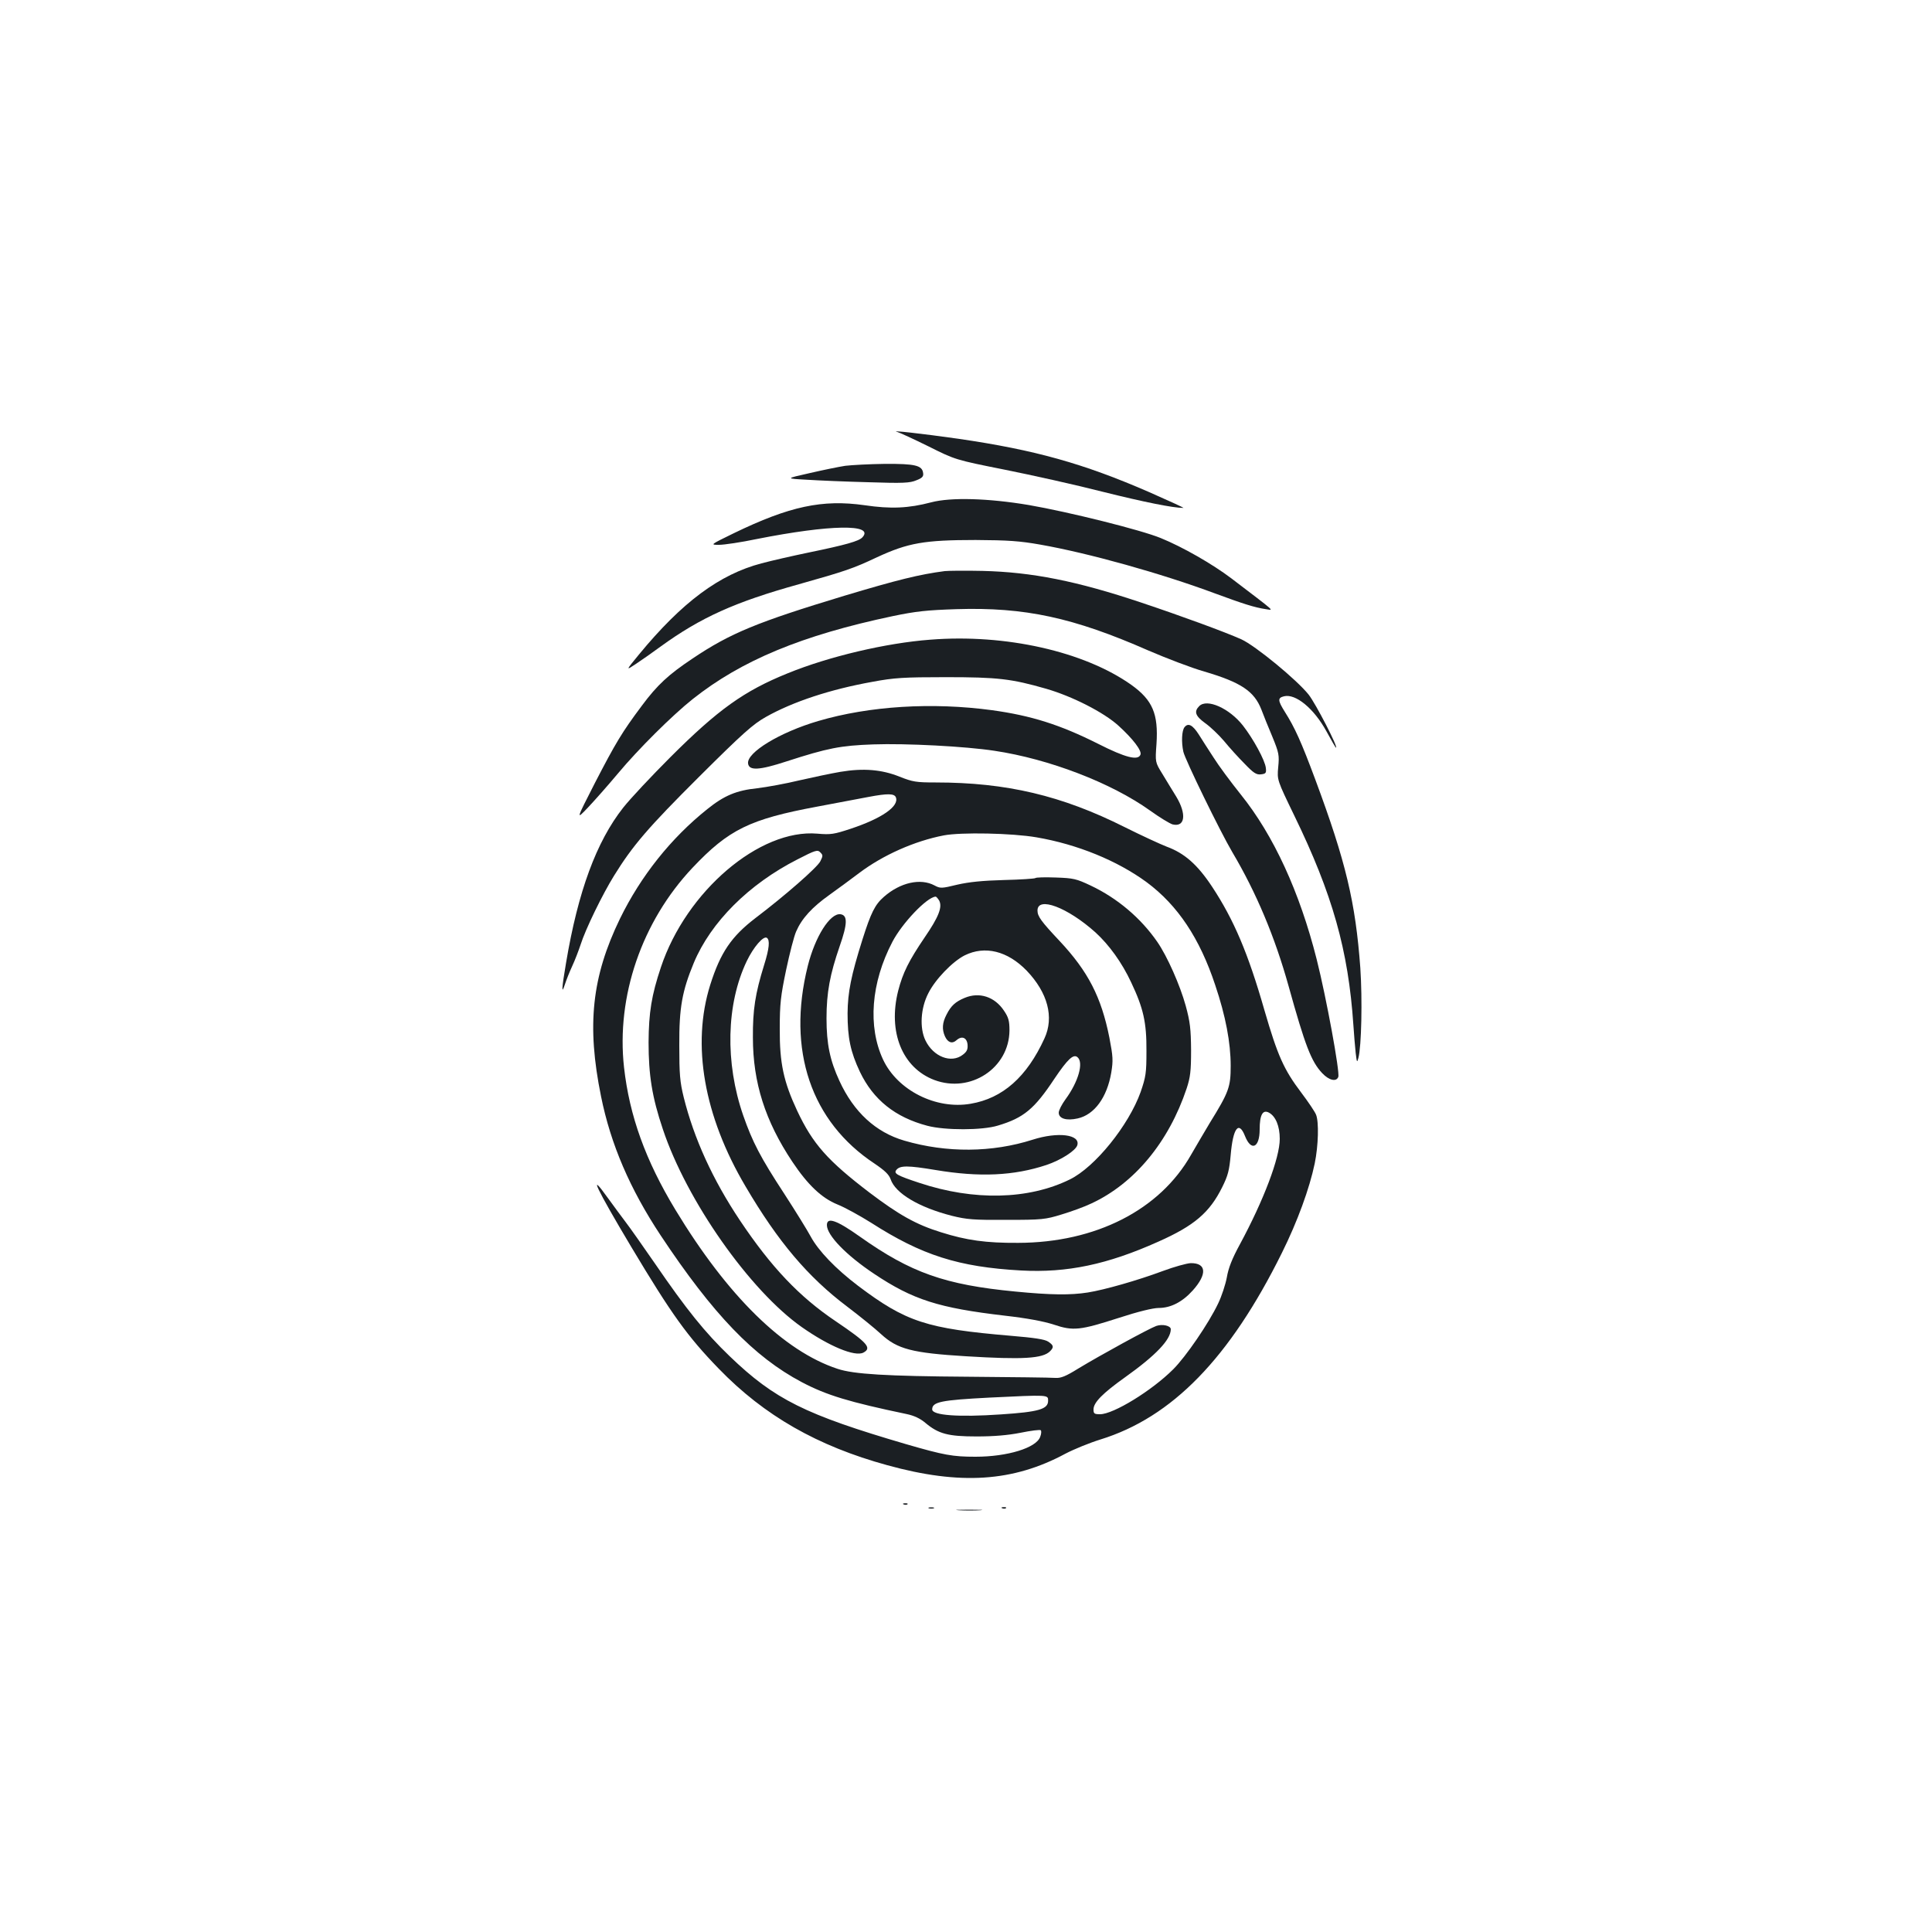 <?xml version="1.0" standalone="no"?>
<!DOCTYPE svg PUBLIC "-//W3C//DTD SVG 20010904//EN"
 "http://www.w3.org/TR/2001/REC-SVG-20010904/DTD/svg10.dtd">
<svg version="1.0" xmlns="http://www.w3.org/2000/svg"
 width="1000pt" height="1000pt" viewBox="0 0 1000 1000"
 preserveAspectRatio="xMidYMid meet">
<g transform="translate(0,1000) scale(0.1,-0.1)"
fill="#1b1f23" stroke="none">
<path d="M4645 7764 c11 -3 83 -36 160 -74 140 -70 140 -70 395 -121 140 -28
370 -79 510 -115 213 -53 362 -83 415 -83 6 0 -73 36 -175 81 -342 149 -592
219 -990 277 -190 27 -361 46 -315 35z"/>
<path d="M4375 7589 c-33 -5 -116 -22 -185 -38 -125 -28 -125 -28 -15 -34 61
-4 205 -10 320 -13 180 -6 215 -4 248 10 31 12 38 20 35 38 -5 39 -41 48 -198
47 -80 -1 -172 -6 -205 -10z"/>
<path d="M4820 7400 c-118 -31 -209 -35 -345 -15 -218 31 -388 -5 -677 -145
-123 -60 -123 -60 -76 -60 26 0 114 13 195 30 379 75 611 79 547 9 -18 -20
-85 -39 -279 -79 -82 -17 -192 -42 -244 -56 -217 -57 -411 -201 -634 -472 -69
-84 -69 -84 -15 -48 29 19 87 60 128 90 207 150 384 230 715 322 241 68 280
81 405 140 160 74 244 89 510 89 168 -1 228 -5 335 -24 250 -44 626 -149 905
-253 144 -53 202 -72 262 -81 42 -6 58 -21 -178 159 -99 75 -253 163 -366 209
-102 42 -475 135 -683 171 -208 35 -403 41 -505 14z"/>
<path d="M4890 7044 c-131 -17 -244 -45 -521 -128 -449 -136 -589 -193 -785
-325 -123 -82 -182 -136 -262 -244 -102 -136 -136 -193 -244 -402 -97 -190
-97 -190 -35 -125 34 36 104 115 155 176 105 126 282 302 388 386 252 200 565
330 1035 429 120 25 176 31 330 36 353 11 604 -43 993 -214 93 -40 223 -90
290 -109 190 -56 258 -102 295 -197 11 -29 36 -92 57 -141 34 -83 36 -95 30
-157 -6 -66 -6 -66 83 -250 198 -407 280 -698 306 -1084 3 -49 9 -115 12 -145
6 -50 7 -52 14 -26 16 60 21 303 10 466 -25 340 -75 550 -233 975 -73 196
-106 269 -158 351 -37 59 -37 72 -4 80 60 15 155 -63 220 -182 25 -46 47 -84
49 -84 13 0 -105 228 -141 274 -61 77 -275 253 -349 287 -85 38 -311 121 -515
189 -336 113 -570 159 -825 165 -88 2 -176 1 -195 -1z"/>
<path d="M4815 6689 c-228 -17 -525 -87 -738 -174 -225 -91 -360 -187 -608
-435 -96 -96 -206 -213 -243 -260 -139 -176 -234 -434 -296 -803 -23 -135 -25
-170 -6 -112 7 22 24 65 38 95 14 30 33 80 43 110 25 80 114 262 173 357 97
157 177 250 441 513 226 225 279 272 345 309 140 79 334 143 552 182 112 21
162 24 379 24 269 0 339 -8 520 -60 135 -39 298 -122 374 -191 76 -69 122
-130 114 -150 -12 -32 -77 -16 -219 56 -197 99 -346 146 -549 174 -310 42
-635 22 -900 -56 -198 -58 -371 -163 -363 -220 5 -38 58 -35 199 11 213 69
279 82 449 88 170 6 477 -10 627 -33 282 -42 605 -166 805 -309 50 -36 103
-68 117 -72 65 -16 74 53 19 144 -20 32 -52 85 -72 118 -37 60 -37 60 -30 155
10 155 -20 226 -130 305 -244 173 -652 265 -1041 234z"/>
<path d="M6207 6345 c-28 -28 -20 -51 31 -88 27 -19 71 -61 98 -93 27 -33 74
-85 106 -117 46 -48 61 -58 85 -55 25 3 28 7 25 33 -4 39 -65 151 -119 220
-70 89 -186 141 -226 100z"/>
<path d="M6131 6236 c-14 -17 -17 -77 -6 -127 9 -41 191 -414 253 -519 125
-211 221 -440 292 -695 85 -306 117 -390 174 -450 35 -37 73 -46 83 -19 9 24
-62 411 -112 609 -88 348 -223 642 -393 853 -52 65 -115 150 -140 190 -26 40
-61 94 -77 120 -32 50 -55 62 -74 38z"/>
<path d="M4350 6005 c-47 -8 -142 -28 -212 -44 -70 -17 -169 -35 -219 -41
-106 -11 -170 -37 -258 -108 -188 -150 -344 -346 -452 -567 -146 -301 -173
-552 -98 -920 50 -248 150 -480 309 -720 270 -407 482 -628 730 -759 129 -68
246 -103 542 -165 39 -8 71 -23 98 -46 68 -57 118 -70 265 -70 89 0 161 6 227
19 54 11 101 17 105 13 4 -4 3 -19 -3 -34 -20 -57 -169 -103 -335 -103 -118 0
-162 8 -359 65 -522 153 -680 231 -913 455 -128 123 -224 242 -387 480 -63 91
-131 188 -152 215 -21 28 -62 83 -90 122 -109 152 -61 51 120 -252 207 -346
289 -461 452 -629 236 -244 512 -401 873 -500 377 -104 651 -86 922 60 44 23
125 56 180 73 372 115 670 421 940 966 81 163 143 334 170 463 19 93 22 215 7
252 -5 14 -40 66 -77 115 -90 119 -122 191 -190 425 -85 297 -159 470 -271
640 -76 115 -143 174 -236 208 -31 12 -129 57 -217 101 -325 163 -611 231
-978 231 -101 0 -119 3 -187 30 -92 37 -187 45 -306 25z m287 -132 c18 -46
-72 -109 -235 -163 -85 -28 -102 -31 -171 -25 -299 26 -679 -298 -810 -691
-49 -146 -63 -235 -64 -389 0 -170 18 -284 74 -450 123 -369 449 -834 719
-1024 141 -99 275 -155 319 -132 45 24 21 51 -143 162 -189 127 -334 280 -496
522 -141 211 -238 424 -291 637 -20 81 -23 121 -23 270 -1 195 15 281 75 426
88 211 285 408 537 536 93 48 104 51 118 36 14 -14 14 -18 0 -46 -16 -32 -183
-178 -336 -294 -124 -95 -181 -178 -234 -346 -97 -309 -33 -678 183 -1043 168
-286 323 -469 526 -622 66 -50 145 -114 176 -143 84 -77 160 -97 439 -114 295
-18 397 -12 435 26 21 21 19 31 -10 50 -18 12 -73 20 -193 30 -435 37 -542 71
-791 259 -116 88 -205 181 -245 255 -16 30 -77 129 -136 220 -125 191 -165
269 -213 406 -95 274 -88 577 18 799 35 73 86 132 104 121 17 -11 13 -55 -14
-141 -46 -148 -59 -232 -58 -375 0 -234 64 -433 204 -643 80 -120 152 -188
233 -221 38 -15 116 -58 175 -95 262 -168 452 -229 776 -247 238 -13 447 31
710 149 187 83 266 151 331 282 30 60 37 88 44 167 12 140 42 179 74 98 32
-81 76 -61 76 34 0 76 16 104 48 87 35 -19 56 -70 56 -136 0 -98 -83 -317
-206 -545 -41 -75 -60 -124 -68 -172 -7 -37 -27 -98 -45 -135 -49 -103 -167
-275 -232 -340 -111 -111 -310 -233 -379 -233 -30 0 -34 3 -34 25 0 36 48 84
163 166 160 114 237 195 237 249 0 18 -43 28 -75 17 -37 -13 -289 -151 -403
-220 -66 -41 -91 -51 -120 -49 -20 2 -221 4 -447 6 -426 3 -596 13 -680 41
-279 92 -569 377 -839 823 -155 256 -238 487 -266 737 -41 368 92 755 354
1033 188 199 297 252 646 317 107 20 227 43 265 50 100 19 134 18 142 -2z
m728 -207 c211 -36 419 -121 571 -233 160 -119 274 -290 354 -532 54 -160 80
-298 80 -418 0 -109 -9 -135 -108 -295 -26 -43 -69 -117 -97 -165 -162 -286
-494 -455 -895 -456 -167 -1 -267 13 -400 55 -129 40 -217 90 -368 204 -219
167 -295 253 -376 425 -70 150 -91 246 -90 424 0 130 5 171 33 305 18 85 41
175 52 199 29 67 82 125 172 189 45 32 115 84 155 114 122 92 286 165 437 194
88 17 353 12 480 -10z m60 -2916 c0 -44 -48 -58 -245 -71 -219 -15 -355 -5
-355 26 0 39 46 48 295 61 309 15 305 15 305 -16z"/>
<path d="M4280 3659 c0 -53 100 -156 244 -252 202 -135 335 -177 678 -217 114
-13 200 -29 252 -46 101 -34 136 -30 338 35 98 32 176 51 205 51 63 0 123 31
177 91 75 84 71 142 -11 141 -21 -1 -86 -19 -145 -41 -129 -48 -300 -97 -388
-111 -90 -14 -190 -13 -375 5 -364 35 -540 97 -804 284 -121 86 -171 103 -171
60z"/>
<path d="M5359 5455 c-4 -3 -77 -8 -163 -10 -110 -3 -180 -10 -241 -24 -82
-20 -88 -20 -118 -4 -73 39 -178 15 -262 -59 -46 -40 -67 -82 -111 -221 -59
-187 -76 -273 -77 -382 0 -127 15 -199 64 -303 69 -144 182 -235 349 -279 91
-24 284 -24 365 1 134 40 189 86 293 243 68 101 98 129 119 111 33 -27 5 -127
-62 -218 -19 -26 -35 -57 -35 -69 0 -31 40 -43 98 -30 86 19 152 108 174 238
10 62 9 82 -10 181 -42 210 -110 342 -258 500 -95 101 -114 127 -114 157 0 75
155 17 300 -113 71 -65 137 -156 185 -259 63 -133 80 -207 79 -355 0 -114 -3
-133 -30 -212 -62 -173 -236 -389 -367 -453 -214 -105 -497 -111 -777 -18
-118 39 -136 49 -120 68 19 23 59 23 203 -1 227 -38 404 -30 573 26 75 25 151
74 160 102 17 56 -100 71 -231 29 -210 -67 -445 -69 -664 -5 -148 43 -262 148
-336 309 -49 106 -67 191 -67 324 0 134 18 228 68 373 41 117 42 161 4 166
-54 6 -131 -116 -169 -268 -109 -436 17 -806 346 -1023 53 -36 74 -56 83 -81
24 -72 145 -145 317 -189 77 -19 112 -22 283 -21 183 0 201 2 285 28 50 15
119 40 154 57 222 103 400 317 493 595 19 58 23 89 23 199 -1 109 -5 146 -28
230 -29 105 -95 255 -147 330 -85 123 -206 226 -346 292 -72 34 -88 38 -179
41 -55 2 -103 1 -106 -3z m-498 -116 c18 -34 -3 -86 -75 -191 -82 -121 -113
-183 -137 -276 -54 -213 21 -399 187 -462 187 -70 387 61 389 256 0 50 -5 68
-28 102 -48 73 -128 99 -204 67 -48 -20 -71 -41 -94 -87 -22 -42 -24 -76 -8
-112 15 -33 38 -40 60 -20 27 24 53 14 57 -22 2 -25 -3 -37 -24 -53 -60 -47
-153 -11 -194 74 -31 64 -25 167 15 244 36 72 125 164 188 196 105 52 222 23
321 -79 109 -114 143 -241 92 -351 -91 -199 -216 -310 -382 -338 -179 -31
-378 69 -453 228 -80 171 -63 398 48 610 50 96 177 230 223 234 4 1 12 -9 19
-20z"/>
<path d="M4678 2213 c7 -3 16 -2 19 1 4 3 -2 6 -13 5 -11 0 -14 -3 -6 -6z"/>
<path d="M4808 2193 c6 -2 18 -2 25 0 6 3 1 5 -13 5 -14 0 -19 -2 -12 -5z"/>
<path d="M5188 2193 c7 -3 16 -2 19 1 4 3 -2 6 -13 5 -11 0 -14 -3 -6 -6z"/>
<path d="M4963 2183 c32 -2 81 -2 110 0 29 2 3 3 -58 3 -60 0 -84 -1 -52 -3z"/>
</g>
</svg>
